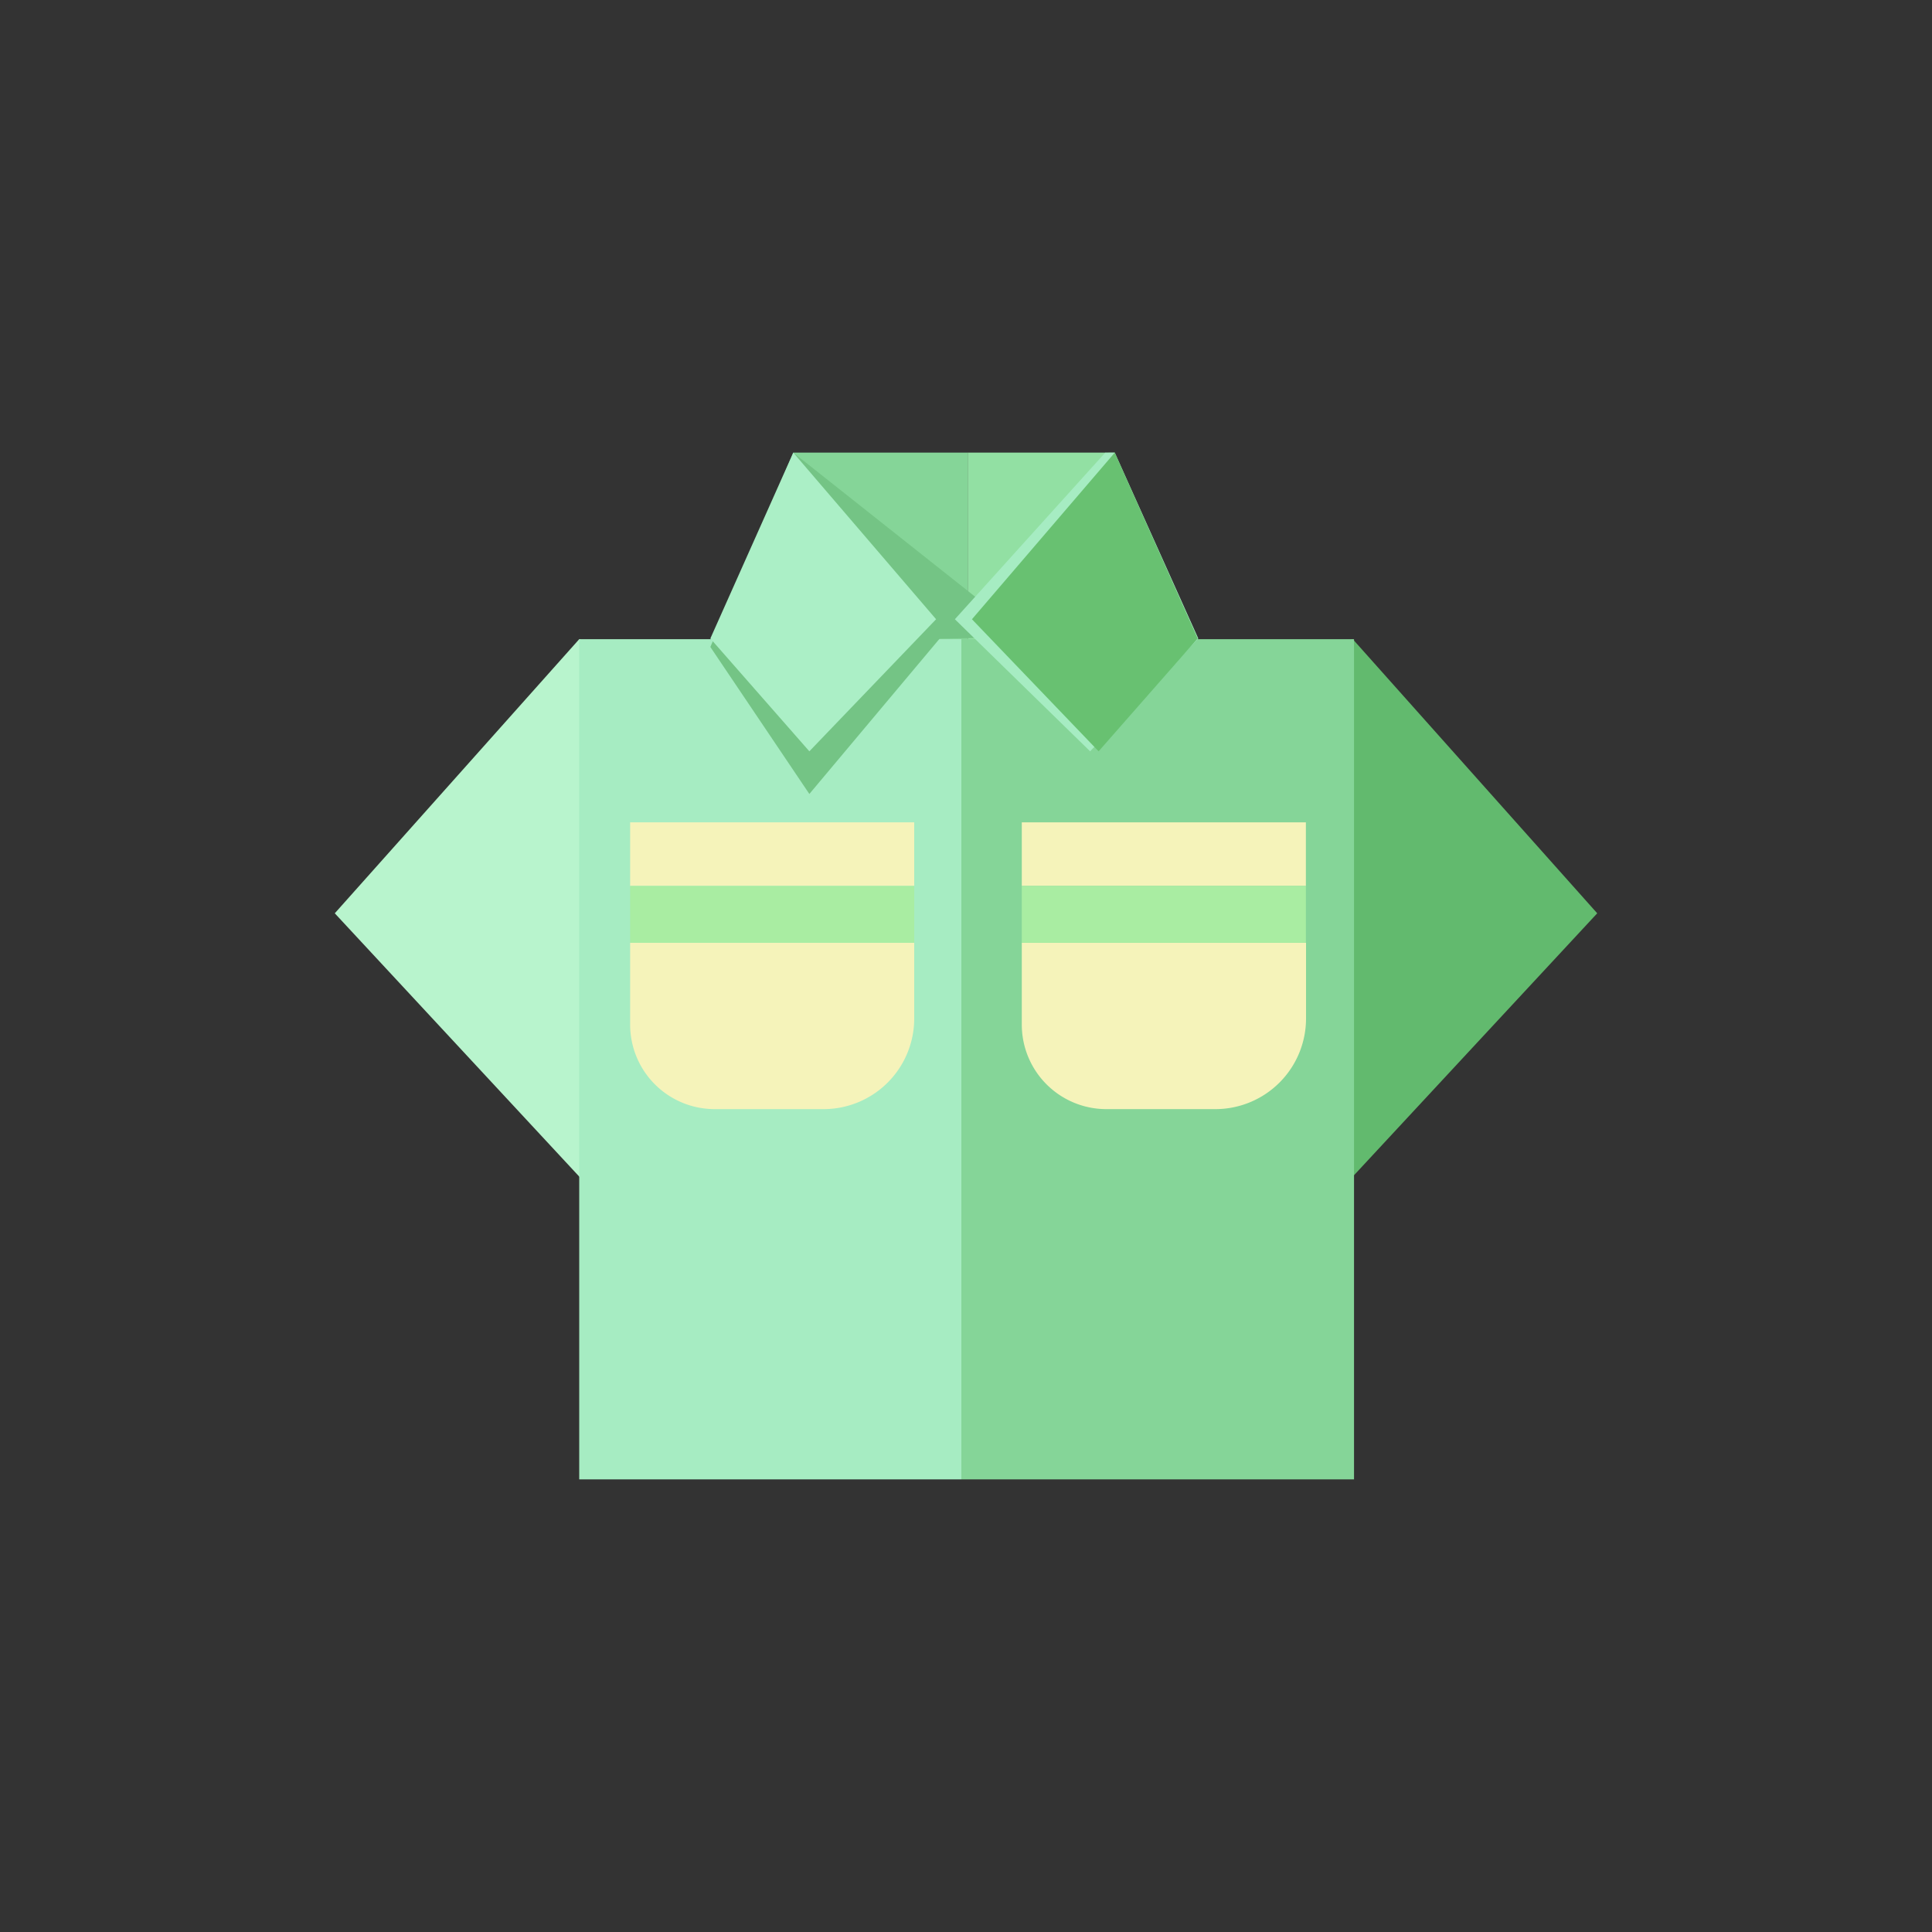 <svg id="레이어_2" data-name="레이어 2" xmlns="http://www.w3.org/2000/svg" viewBox="0 0 250 250"><rect x="0" y="0" width="250" height="250" fill="#333333" stroke="none"/><defs><style>.cls-1{fill:#85d598;}.cls-2{fill:#92e0a3;}.cls-3{fill:#b8f4cd;}.cls-4{fill:#62ba6e;}.cls-5{fill:#a6ecc2;}.cls-6{fill:#74c485;}.cls-7{fill:#abefc6;}.cls-8{fill:#68c171;}.cls-9{fill:#f5f3ba;}.cls-10{fill:#a9eda2;}</style></defs><polygon class="cls-1" points="102.65 58.57 106.66 95.42 125.22 96.73 125.22 58.57 102.65 58.57"/><polygon class="cls-2" points="141.98 81.98 144.25 58.57 125.22 58.57 125.22 96.73 139.47 97.74 141.98 81.98"/><polygon class="cls-3" points="74.95 82.71 43.32 118.18 75.65 153 80.05 84.32 74.95 82.71"/><polygon class="cls-4" points="175.05 82.71 206.68 118.18 174.35 153 169.95 84.32 175.05 82.71"/><rect class="cls-5" x="74.95" y="82.71" width="49.45" height="108.72"/><rect class="cls-1" x="124.4" y="82.71" width="50.81" height="108.72"/><polygon class="cls-6" points="132.12 81.92 102.65 58.57 91.92 83.72 104.73 102.74 121.59 82.64 126.66 82.55 132.12 81.92"/><polygon class="cls-7" points="102.65 58.57 91.92 82.62 104.73 97.22 121.13 80.13 102.65 58.57"/><polygon class="cls-5" points="144.25 58.57 155.06 82.62 141.06 97.22 123.56 80.13 143.01 58.58 144.25 58.57"/><polygon class="cls-8" points="144.25 58.57 154.98 82.62 142.16 97.22 125.77 80.13 144.25 58.57"/><rect class="cls-9" x="132.22" y="106.41" width="36.76" height="8.23"/><path class="cls-9" d="M132.22,132.58a10.94,10.94,0,0,0,10.94,10.94h14.1A11.73,11.73,0,0,0,169,131.79V122H132.22Z"/><rect class="cls-10" x="132.22" y="114.64" width="36.76" height="7.35"/><rect class="cls-9" x="81.54" y="106.41" width="36.76" height="8.23"/><path class="cls-9" d="M81.54,132.58a10.94,10.94,0,0,0,10.94,10.94h14.09a11.73,11.73,0,0,0,11.73-11.73V122H81.54Z"/><rect class="cls-10" x="81.54" y="114.64" width="36.76" height="7.35"/></svg>